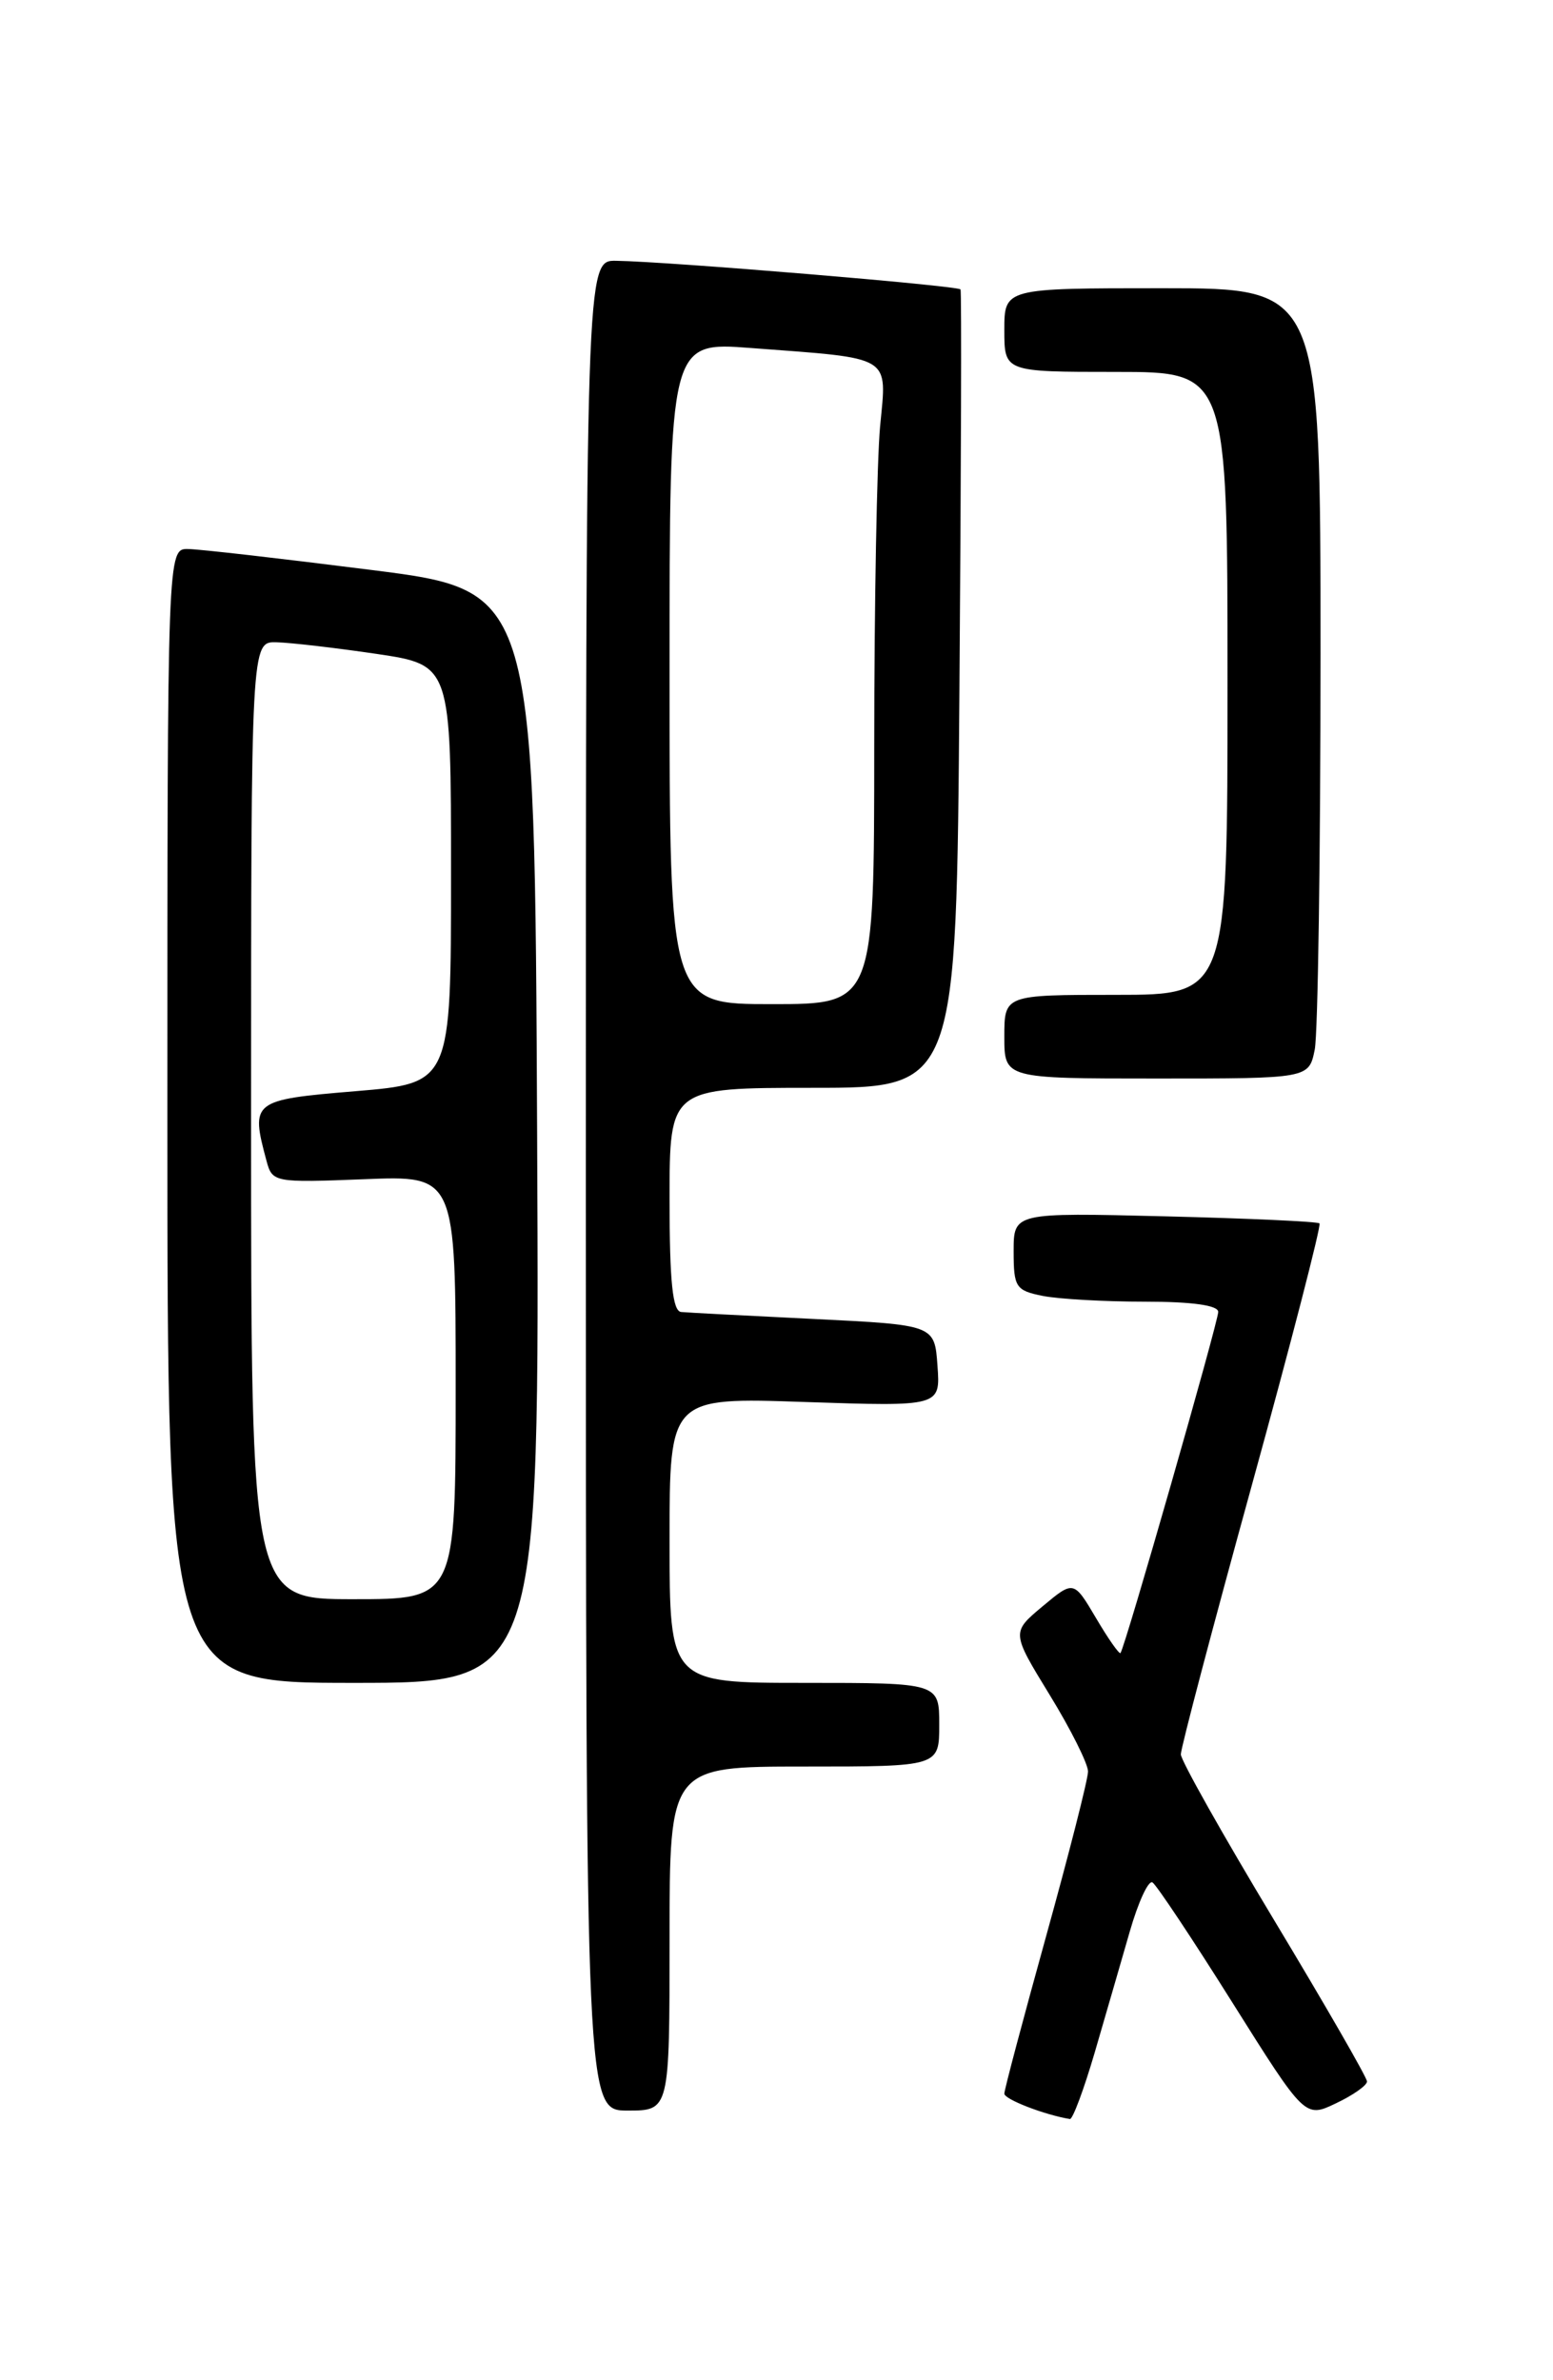 <?xml version="1.0" encoding="UTF-8" standalone="no"?>
<!DOCTYPE svg PUBLIC "-//W3C//DTD SVG 1.1//EN" "http://www.w3.org/Graphics/SVG/1.1/DTD/svg11.dtd" >
<svg xmlns="http://www.w3.org/2000/svg" xmlns:xlink="http://www.w3.org/1999/xlink" version="1.1" viewBox="0 0 167 256">
 <g >
 <path fill="currentColor"
d=" M 117.72 220.75 C 118.88 216.76 120.58 210.91 121.49 207.74 C 122.40 204.57 123.50 202.19 123.93 202.46 C 124.36 202.73 128.23 208.54 132.52 215.38 C 140.33 227.81 140.33 227.81 143.66 226.22 C 145.50 225.35 147.00 224.29 147.00 223.87 C 147.00 223.45 142.50 215.64 137.00 206.50 C 131.50 197.36 126.99 189.35 126.98 188.69 C 126.97 188.04 130.41 175.00 134.62 159.72 C 138.83 144.44 142.10 131.78 141.89 131.58 C 141.67 131.38 134.19 131.04 125.25 130.82 C 109.00 130.42 109.00 130.42 109.00 134.59 C 109.00 138.45 109.23 138.80 112.13 139.38 C 113.84 139.72 118.79 140.00 123.13 140.00 C 128.19 140.00 131.00 140.39 131.00 141.10 C 131.00 142.18 120.97 177.22 120.49 177.79 C 120.36 177.95 119.17 176.26 117.86 174.03 C 115.46 169.97 115.46 169.97 112.11 172.77 C 108.76 175.57 108.76 175.57 112.88 182.30 C 115.15 186.00 117.00 189.71 117.00 190.53 C 117.00 191.35 114.97 199.31 112.50 208.22 C 110.03 217.13 108.00 224.76 108.00 225.18 C 108.00 225.79 112.32 227.46 115.05 227.91 C 115.35 227.96 116.55 224.74 117.72 220.75 Z  M 72.00 208.50 C 72.00 190.00 72.00 190.00 86.50 190.00 C 101.00 190.00 101.00 190.00 101.00 185.50 C 101.00 181.00 101.00 181.00 86.50 181.00 C 72.00 181.00 72.00 181.00 72.00 165.65 C 72.00 150.29 72.00 150.29 86.56 150.79 C 101.13 151.28 101.13 151.28 100.81 146.89 C 100.50 142.50 100.50 142.50 87.50 141.86 C 80.35 141.51 73.94 141.18 73.25 141.11 C 72.33 141.03 72.00 137.87 72.00 129.00 C 72.00 117.00 72.00 117.00 87.42 117.00 C 102.85 117.00 102.85 117.00 103.17 74.25 C 103.35 50.74 103.41 31.33 103.29 31.13 C 103.07 30.73 71.74 28.12 66.25 28.05 C 63.00 28.00 63.00 28.00 63.00 127.50 C 63.00 227.00 63.00 227.00 67.50 227.00 C 72.00 227.00 72.00 227.00 72.00 208.50 Z  M 57.76 122.27 C 57.50 63.53 57.50 63.53 40.00 61.31 C 30.38 60.09 21.49 59.07 20.25 59.05 C 18.00 59.00 18.00 59.00 18.00 120.00 C 18.00 181.00 18.00 181.00 38.01 181.00 C 58.02 181.00 58.02 181.00 57.76 122.27 Z  M 141.38 112.88 C 141.72 111.16 142.00 92.03 142.00 70.38 C 142.00 31.00 142.00 31.00 125.00 31.00 C 108.00 31.00 108.00 31.00 108.00 35.50 C 108.00 40.00 108.00 40.00 120.00 40.00 C 132.00 40.00 132.00 40.00 132.00 73.50 C 132.00 107.00 132.00 107.00 120.00 107.00 C 108.00 107.00 108.00 107.00 108.00 111.50 C 108.00 116.00 108.00 116.00 124.38 116.00 C 140.75 116.00 140.75 116.00 141.38 112.88 Z  M 72.00 72.38 C 72.00 36.76 72.00 36.76 80.75 37.43 C 96.14 38.59 95.37 38.13 94.64 45.86 C 94.30 49.51 94.01 64.99 94.01 80.25 C 94.00 108.00 94.00 108.00 83.00 108.00 C 72.00 108.00 72.00 108.00 72.00 72.38 Z  M 27.00 120.50 C 27.00 69.00 27.00 69.00 29.75 69.08 C 31.26 69.12 36.10 69.68 40.50 70.33 C 48.50 71.52 48.50 71.52 48.50 94.01 C 48.50 116.50 48.50 116.50 38.25 117.36 C 27.10 118.29 26.93 118.42 28.66 124.86 C 29.28 127.17 29.49 127.21 39.15 126.83 C 49.00 126.43 49.00 126.43 49.00 149.21 C 49.00 172.00 49.00 172.00 38.00 172.00 C 27.00 172.00 27.00 172.00 27.00 120.50 Z "/>
</g>
</svg>